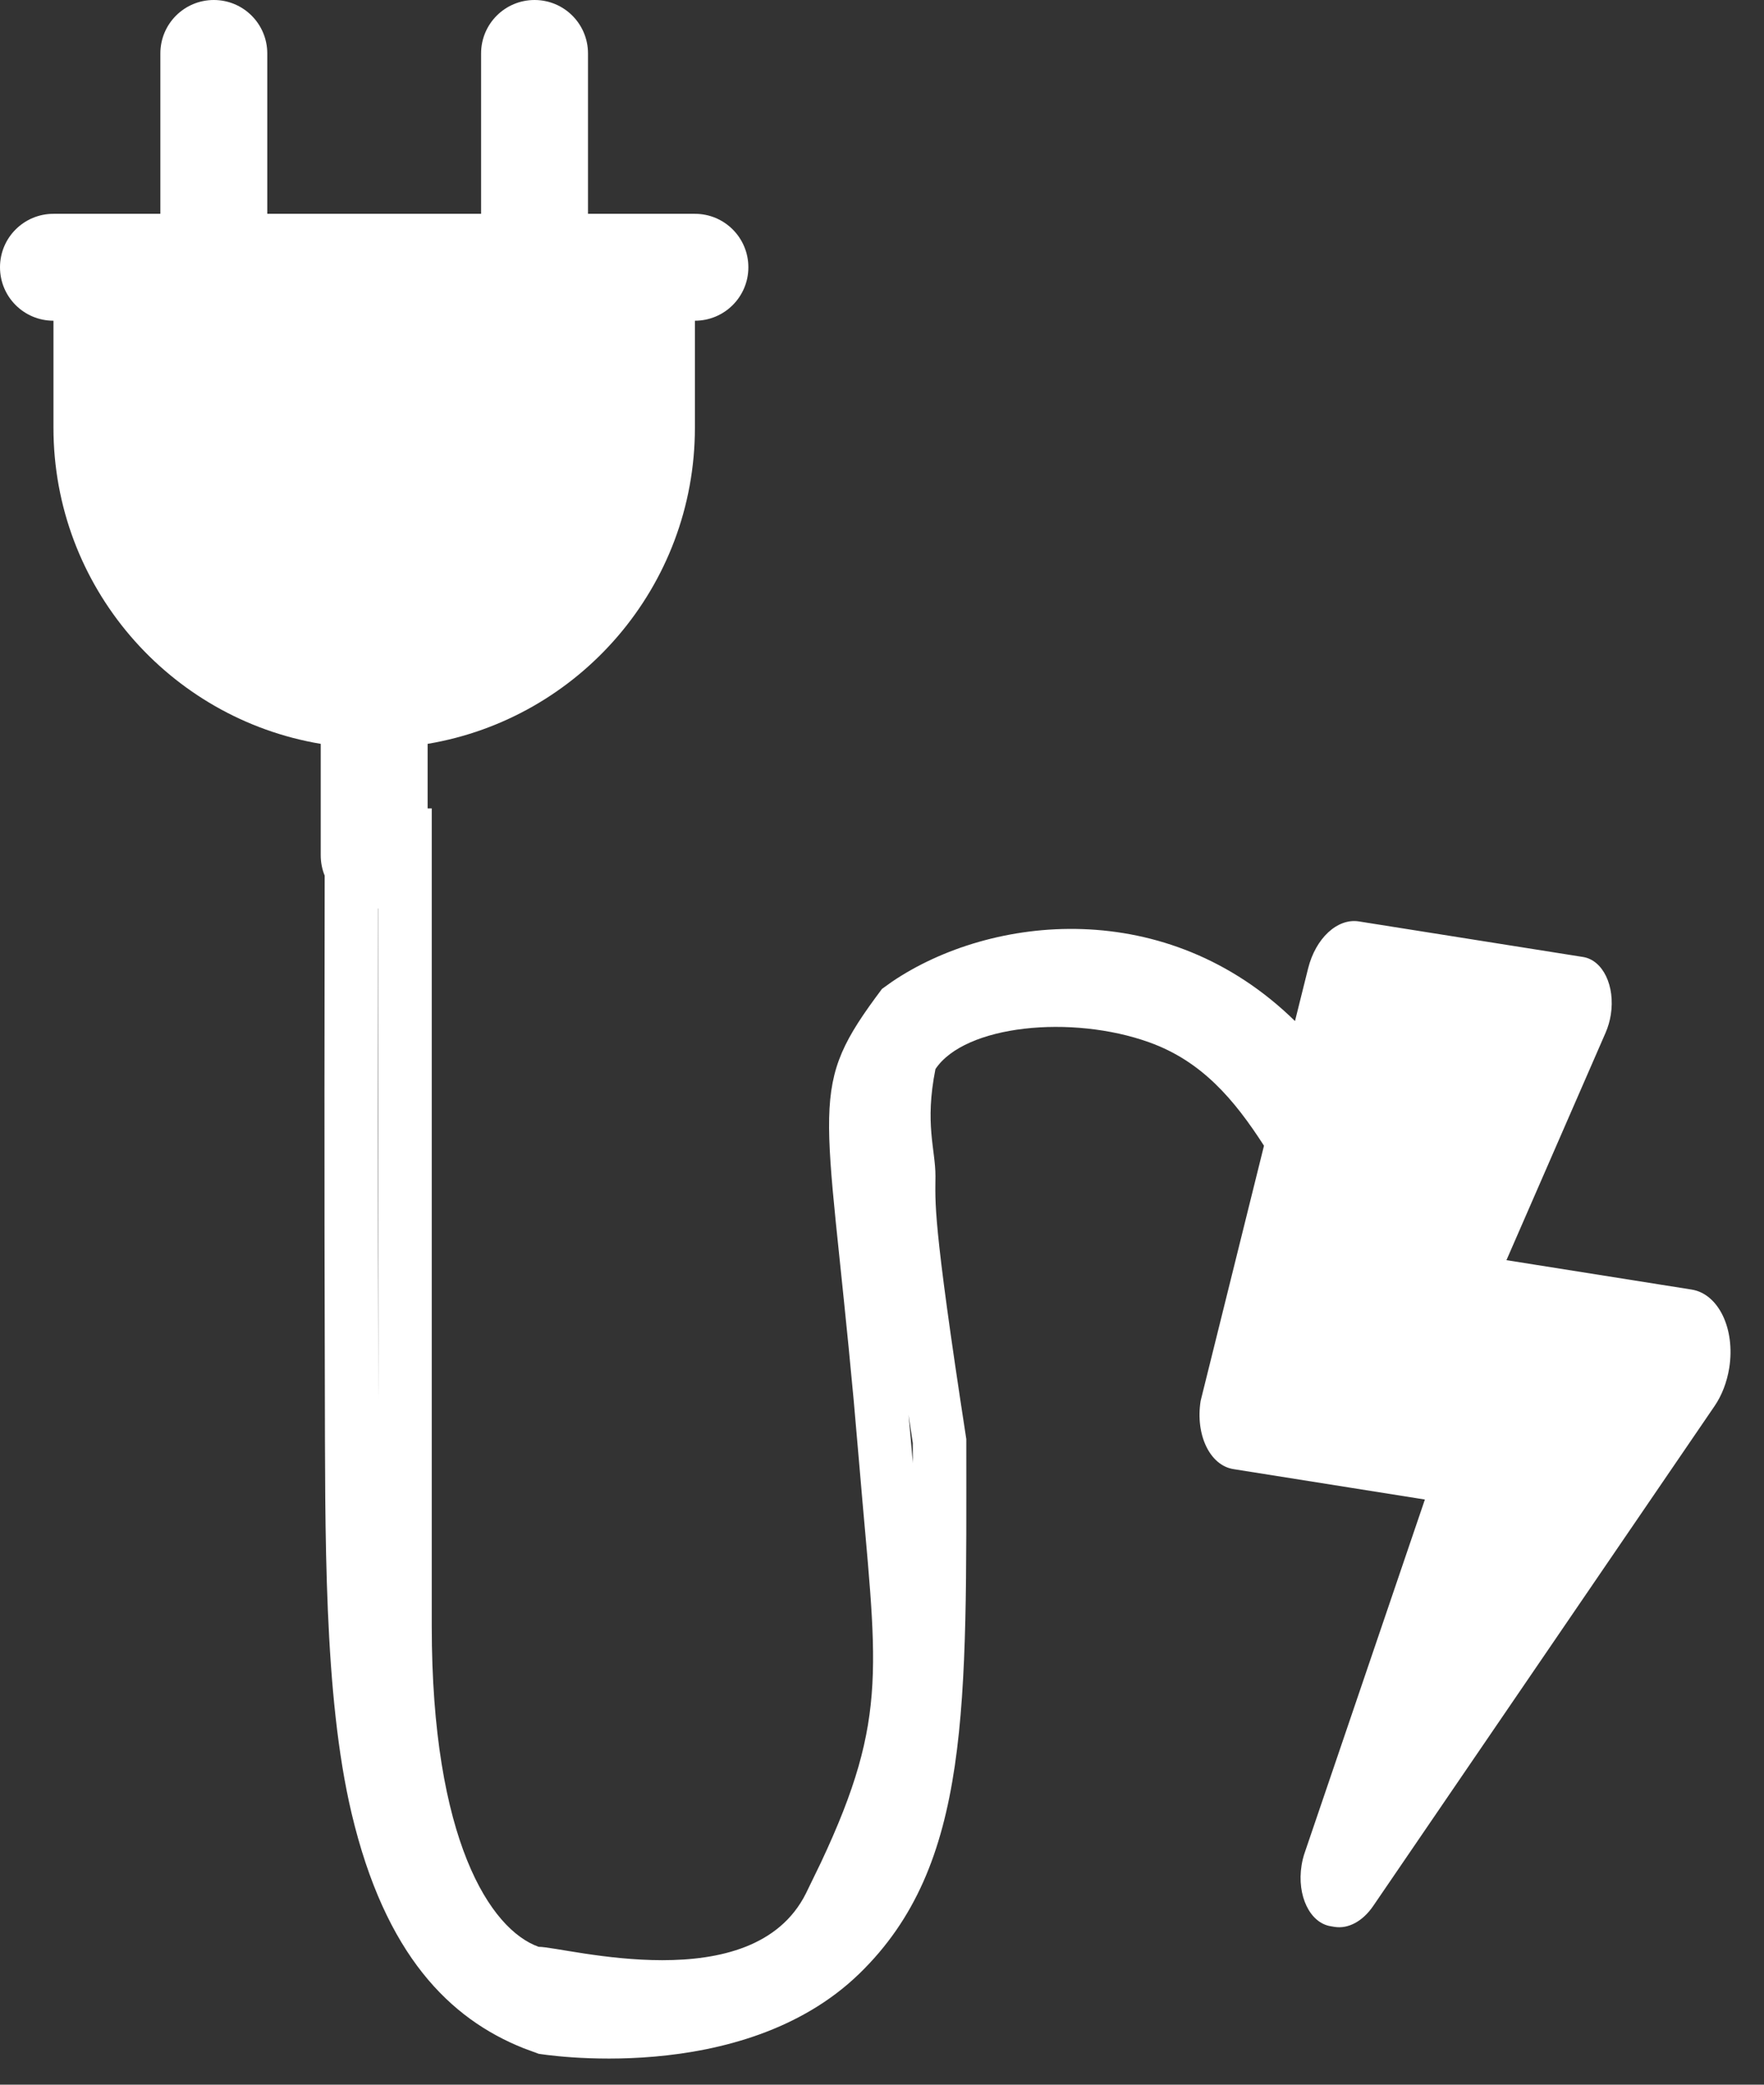 <svg width="33" height="39" viewBox="0 0 33 39" fill="none" xmlns="http://www.w3.org/2000/svg">
<rect x="0" y="0" width="33" height="39" fill="#333333" stroke="none"/>
<path d="M10 0C10.553 0 11 0.447 11 1V4H13C13.553 4 14 4.447 14 5C14 5.553 13.553 6 13 6V8C13 10.972 10.838 13.441 8 13.916V15.124H8.077V30.422C8.077 34.421 9.172 36.099 10.077 36.421C10.578 36.421 14.077 37.421 15.077 35.422L15.357 34.845C16.654 32.086 16.389 31.159 16.077 27.422L15.971 26.203C15.446 20.493 15.094 20.375 16.5 18.5L16.693 18.362C18.541 17.116 21.822 16.747 24.226 19.102L24.471 18.119C24.612 17.552 25.019 17.174 25.422 17.238L29.614 17.903C29.987 17.962 30.219 18.445 30.134 18.984C30.116 19.099 30.082 19.216 30.037 19.319L28.182 23.575L31.646 24.125C32.149 24.205 32.465 24.86 32.35 25.59C32.307 25.856 32.212 26.106 32.072 26.309L25.689 35.657C25.494 35.943 25.223 36.089 24.967 36.048L24.895 36.036C24.504 35.974 24.259 35.463 24.349 34.898C24.362 34.816 24.382 34.734 24.41 34.654L26.656 28.053L23.074 27.484C22.634 27.414 22.36 26.843 22.461 26.207L23.646 21.434C23.085 20.563 22.48 19.852 21.5 19.5C20.049 18.978 18.05 19.175 17.5 20C17.295 21.026 17.5 21.5 17.5 22C17.5 22.5 17.433 22.745 18.077 26.922C18.077 31.922 18.17 34.889 16.077 36.922C13.875 39.061 10.077 38.422 10.077 38.422L9.798 38.319C8.413 37.768 7.204 36.571 6.577 33.922C6.053 31.707 6.085 28.686 6.077 25.922C6.065 22.049 6.071 18.278 6.074 16.381C6.026 16.264 6 16.135 6 16V13.916C3.163 13.441 1 10.972 1 8V6C0.447 6 0 5.553 0 5C0 4.447 0.447 4 1 4H3V1C3 0.447 3.447 0 4 0C4.553 0 5 0.447 5 1V4H9V1C9 0.447 9.447 0 10 0ZM17.074 27.339C17.075 27.351 17.075 27.363 17.076 27.375C17.076 27.25 17.076 27.124 17.076 26.996C17.048 26.813 17.023 26.637 16.997 26.468C17.022 26.745 17.049 27.036 17.074 27.339ZM7.073 16.996C7.07 19.03 7.067 22.443 7.077 25.918C7.077 26.004 7.078 26.09 7.078 26.176C7.078 25.294 7.077 24.396 7.077 23.422C7.077 20.81 7.077 18.535 7.077 16.996C7.076 16.996 7.075 16.996 7.073 16.996Z" fill="white"/>
</svg>
